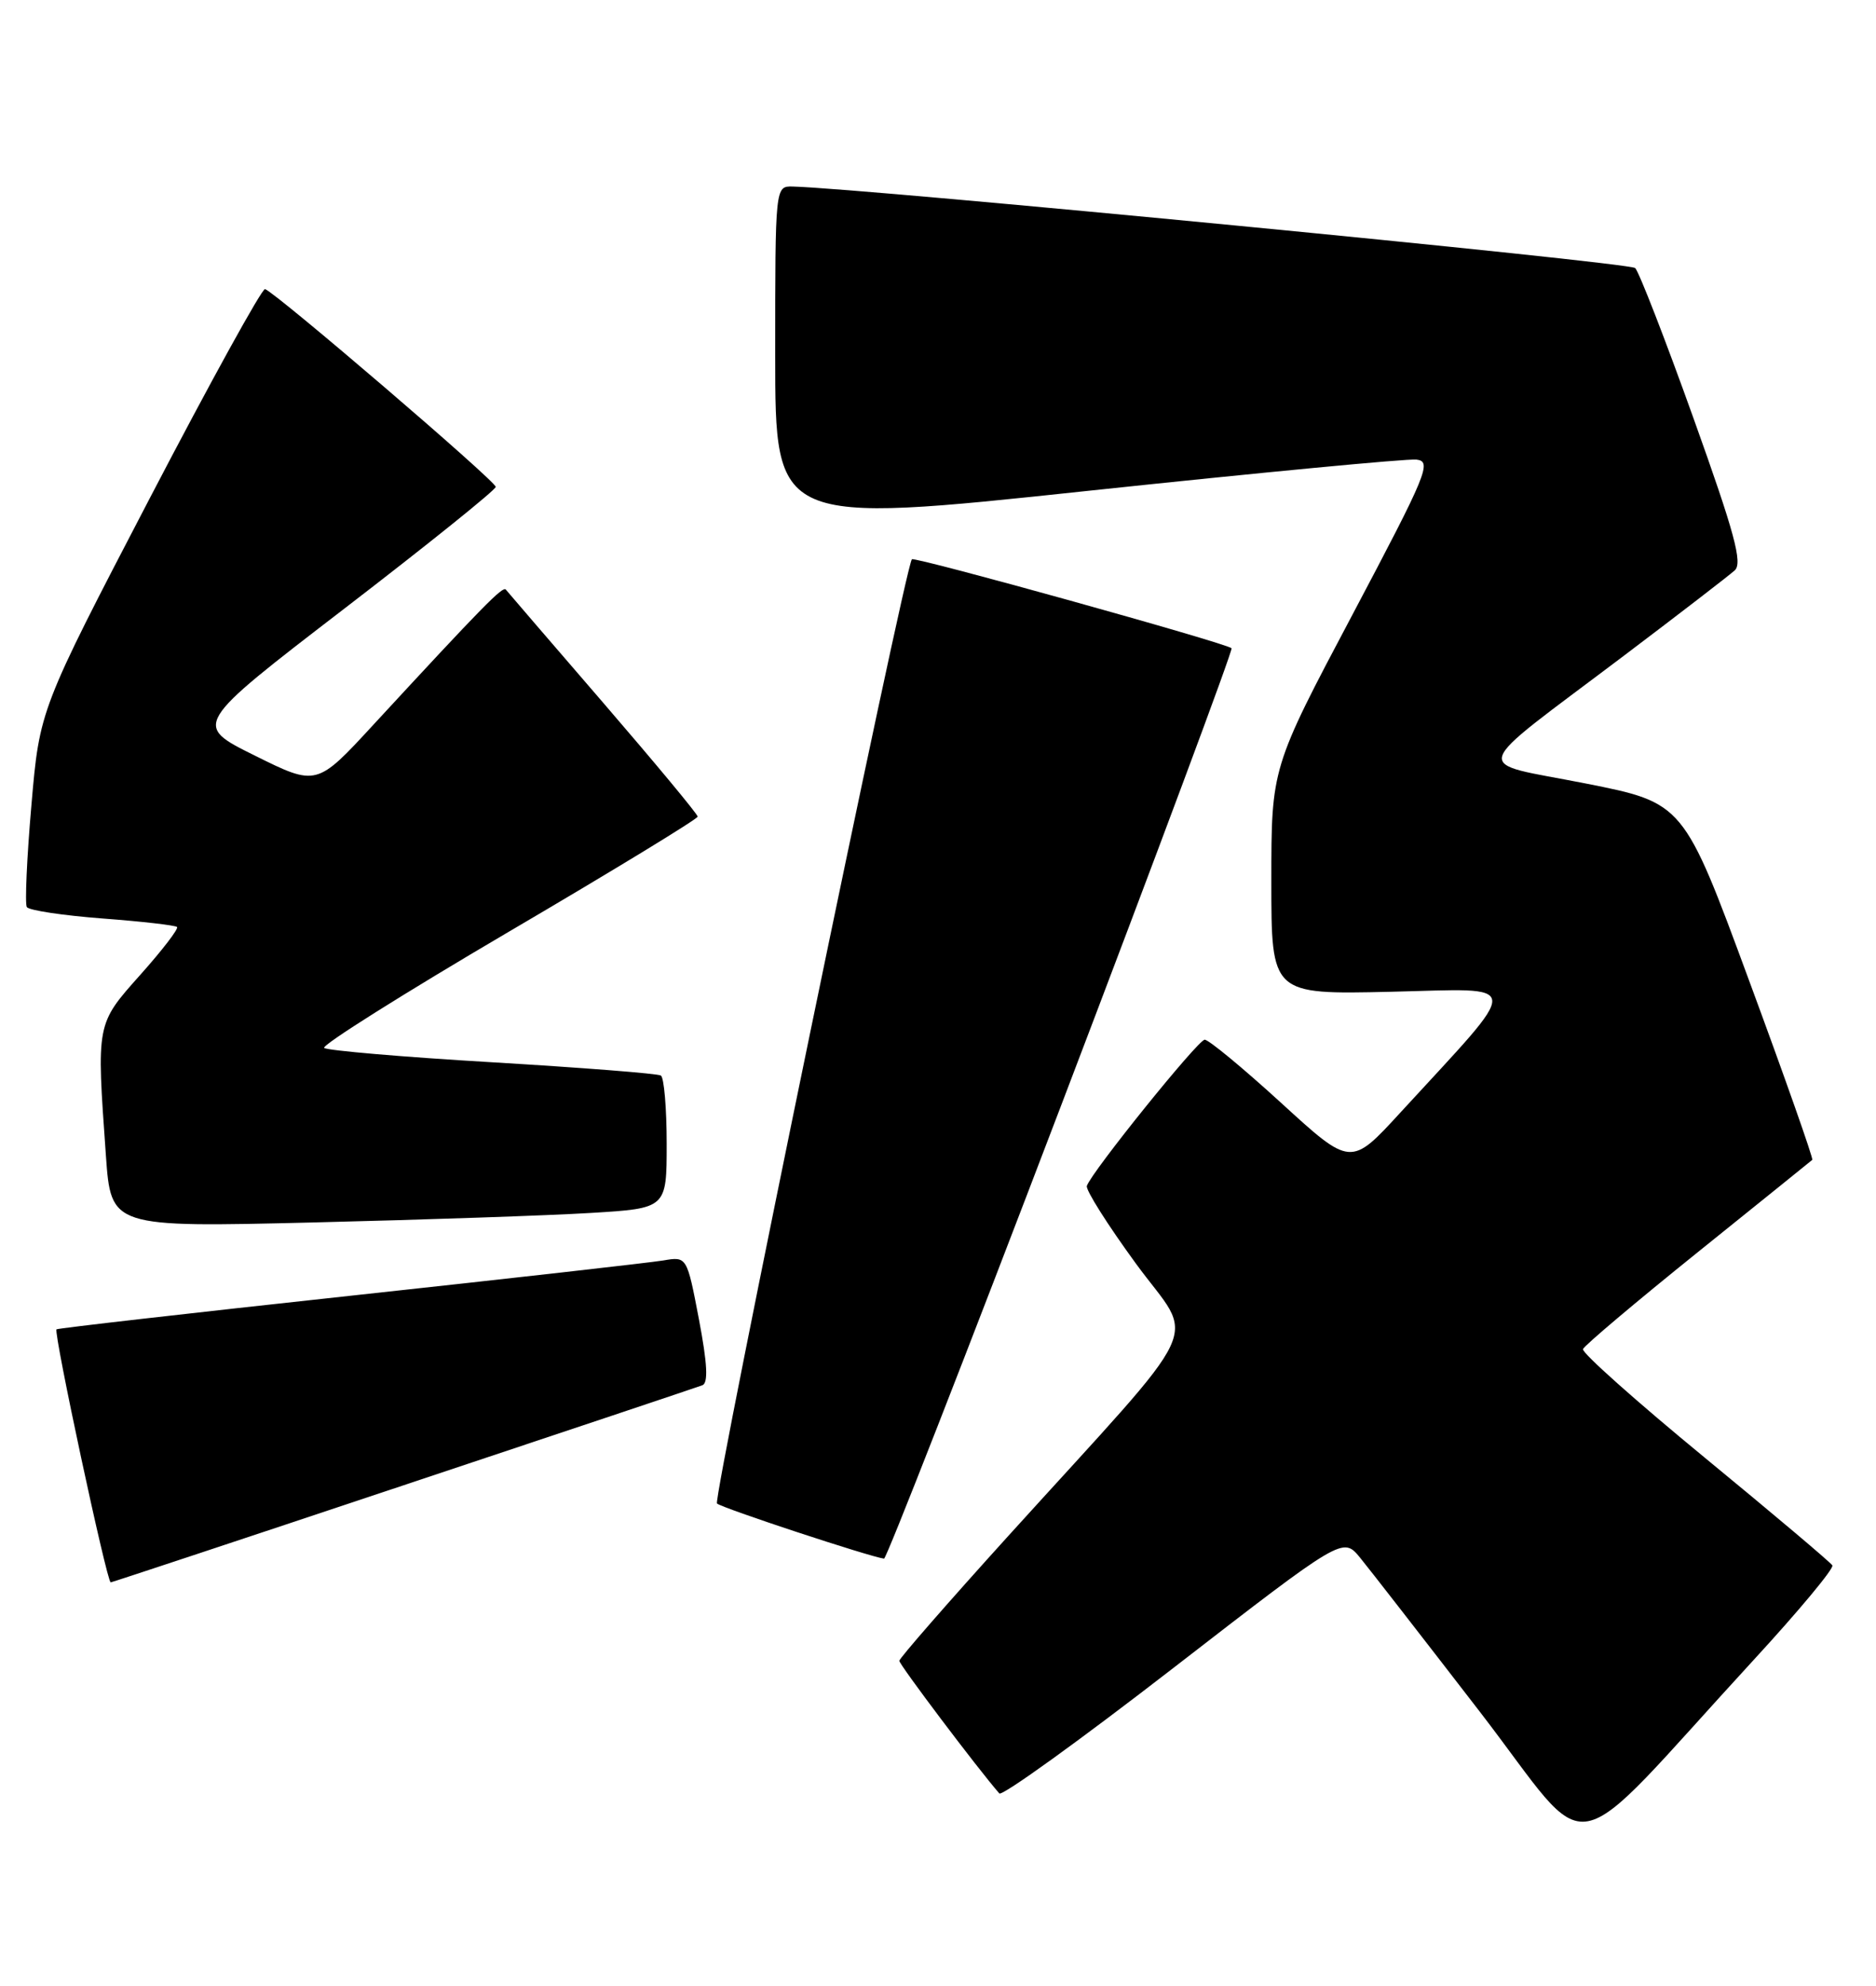 <?xml version="1.0" encoding="UTF-8" standalone="no"?>
<!DOCTYPE svg PUBLIC "-//W3C//DTD SVG 1.1//EN" "http://www.w3.org/Graphics/SVG/1.1/DTD/svg11.dtd" >
<svg xmlns="http://www.w3.org/2000/svg" xmlns:xlink="http://www.w3.org/1999/xlink" version="1.1" viewBox="0 0 242 256">
 <g >
 <path fill="currentColor"
d=" M 226.22 214.00 C 232.04 207.68 236.61 202.19 236.37 201.81 C 236.14 201.42 228.74 195.18 219.93 187.94 C 211.12 180.70 204.04 174.40 204.20 173.93 C 204.37 173.47 211.03 167.85 219.00 161.44 C 226.97 155.03 233.63 149.67 233.78 149.53 C 233.94 149.39 230.27 138.97 225.62 126.39 C 217.18 103.51 217.18 103.51 204.51 101.00 C 189.67 98.07 189.10 99.92 209.50 84.52 C 216.65 79.12 223.08 74.17 223.78 73.53 C 224.81 72.59 223.77 68.74 218.46 53.93 C 214.83 43.79 211.44 35.08 210.94 34.56 C 210.22 33.82 111.22 24.25 102.25 24.05 C 100.00 24.00 100.00 24.00 100.00 45.79 C 100.00 67.58 100.00 67.58 140.25 63.29 C 162.39 60.94 181.49 59.12 182.71 59.25 C 184.75 59.48 184.13 60.98 174.46 79.25 C 164.00 98.99 164.00 98.99 164.00 113.60 C 164.00 128.21 164.00 128.21 179.38 127.86 C 196.71 127.46 196.60 126.07 180.63 143.45 C 174.25 150.40 174.25 150.40 165.28 142.20 C 160.34 137.69 155.90 134.02 155.40 134.04 C 154.52 134.08 140.80 151.09 140.20 152.89 C 140.03 153.40 142.89 157.92 146.55 162.93 C 154.20 173.39 156.14 169.27 130.08 198.00 C 122.35 206.53 116.02 213.78 116.01 214.11 C 116.00 214.60 126.10 227.99 128.91 231.21 C 129.25 231.61 139.36 224.32 151.38 215.02 C 173.23 198.12 173.23 198.12 175.44 200.81 C 176.65 202.29 183.61 211.24 190.91 220.70 C 205.92 240.17 201.35 241.03 226.22 214.00 Z  M 52.01 191.50 C 72.63 184.63 90.00 178.82 90.60 178.59 C 91.38 178.30 91.25 175.82 90.16 170.08 C 88.61 161.98 88.61 161.98 85.56 162.50 C 83.88 162.78 65.64 164.84 45.02 167.07 C 24.41 169.30 7.43 171.24 7.29 171.38 C 6.88 171.79 13.79 204.00 14.28 204.00 C 14.42 204.00 31.40 198.38 52.01 191.50 Z  M 136.91 142.45 C 149.19 110.25 159.07 83.75 158.87 83.57 C 158.12 82.89 117.95 71.72 117.63 72.10 C 116.72 73.18 91.92 193.26 92.49 193.83 C 93.03 194.39 112.31 200.74 114.04 200.94 C 114.34 200.97 124.63 174.65 136.91 142.45 Z  M 76.25 156.37 C 86.00 155.78 86.00 155.78 86.00 147.45 C 86.00 142.87 85.66 138.91 85.25 138.66 C 84.84 138.40 75.05 137.64 63.50 136.95 C 51.95 136.27 42.19 135.43 41.82 135.10 C 41.44 134.77 52.13 128.05 65.57 120.16 C 79.01 112.28 90.00 105.58 90.00 105.28 C 90.00 104.97 84.52 98.38 77.82 90.61 C 71.12 82.85 65.46 76.28 65.25 76.01 C 64.86 75.53 62.32 78.11 48.17 93.43 C 40.85 101.37 40.85 101.37 32.87 97.41 C 24.89 93.46 24.89 93.46 44.40 78.48 C 55.13 70.24 63.93 63.17 63.95 62.77 C 64.00 62.07 35.60 37.74 34.19 37.27 C 33.81 37.14 27.11 49.29 19.30 64.27 C 5.11 91.50 5.11 91.50 4.05 103.83 C 3.46 110.62 3.20 116.51 3.46 116.94 C 3.72 117.36 8.10 118.02 13.19 118.41 C 18.28 118.79 22.62 119.29 22.84 119.51 C 23.06 119.73 20.94 122.49 18.12 125.65 C 12.39 132.08 12.44 131.83 13.66 148.96 C 14.32 158.23 14.32 158.23 40.41 157.60 C 54.76 157.25 70.89 156.70 76.25 156.37 Z "/>
</g>
</svg>